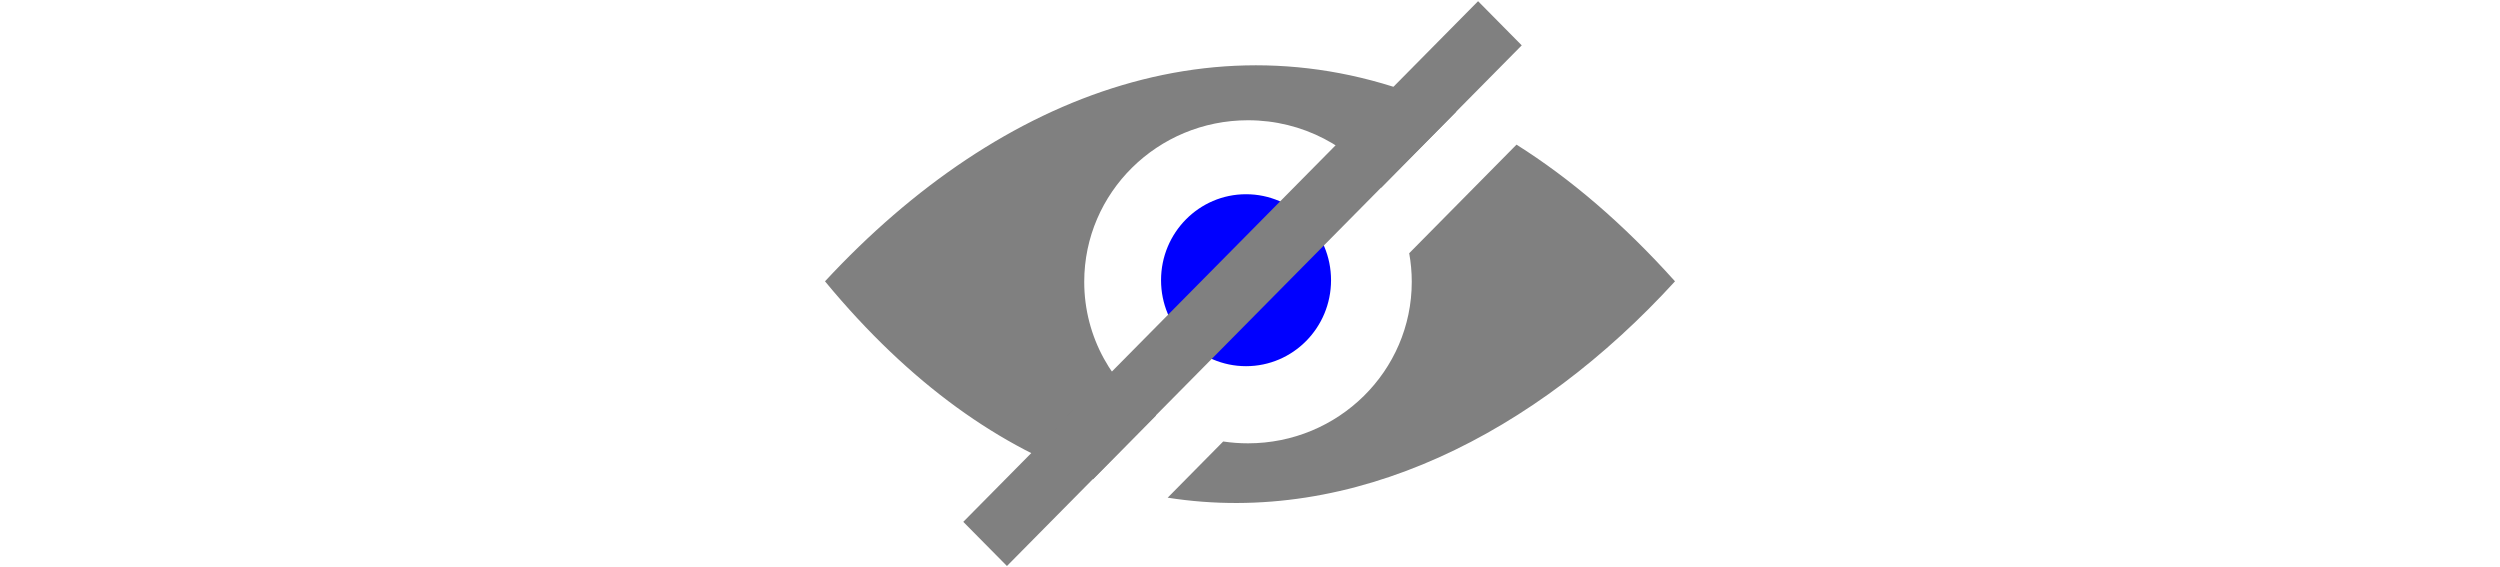 <svg
  height="17"
  viewBox="0 0 75 50"
  fill="none"
  xmlns="http://www.w3.org/2000/svg">
  <path
    fill-rule="evenodd"
    clip-rule="evenodd"
    d="M55.71 9.844C35.788 0.442 15.551 8.046 0 24.823C7.525 33.935 15.559 39.527 23.657 42.284L29.212 36.662C25.387 34.098 22.873 29.77 22.873 24.864C22.873 16.992 29.343 10.611 37.323 10.611C42.164 10.611 46.449 12.959 49.071 16.563L55.71 9.844ZM35.135 38.955C35.848 39.062 36.579 39.117 37.323 39.117C45.303 39.117 51.773 32.736 51.773 24.864C51.773 24.004 51.695 23.162 51.547 22.344L61.015 12.762C65.742 15.74 70.427 19.725 75 24.823C62.748 38.238 46.606 46.487 30.236 43.913L35.135 38.955Z"
    fill="grey"
  />
  <ellipse cx="37.151" cy="24.724" rx="7.5" ry="7.586" fill="blue" />
  <rect
    width="5.481"
    height="64.613"
    transform="matrix(0.703 0.711 -0.703 0.711 57.624 0.105)"
    fill="grey"
  />
</svg>

